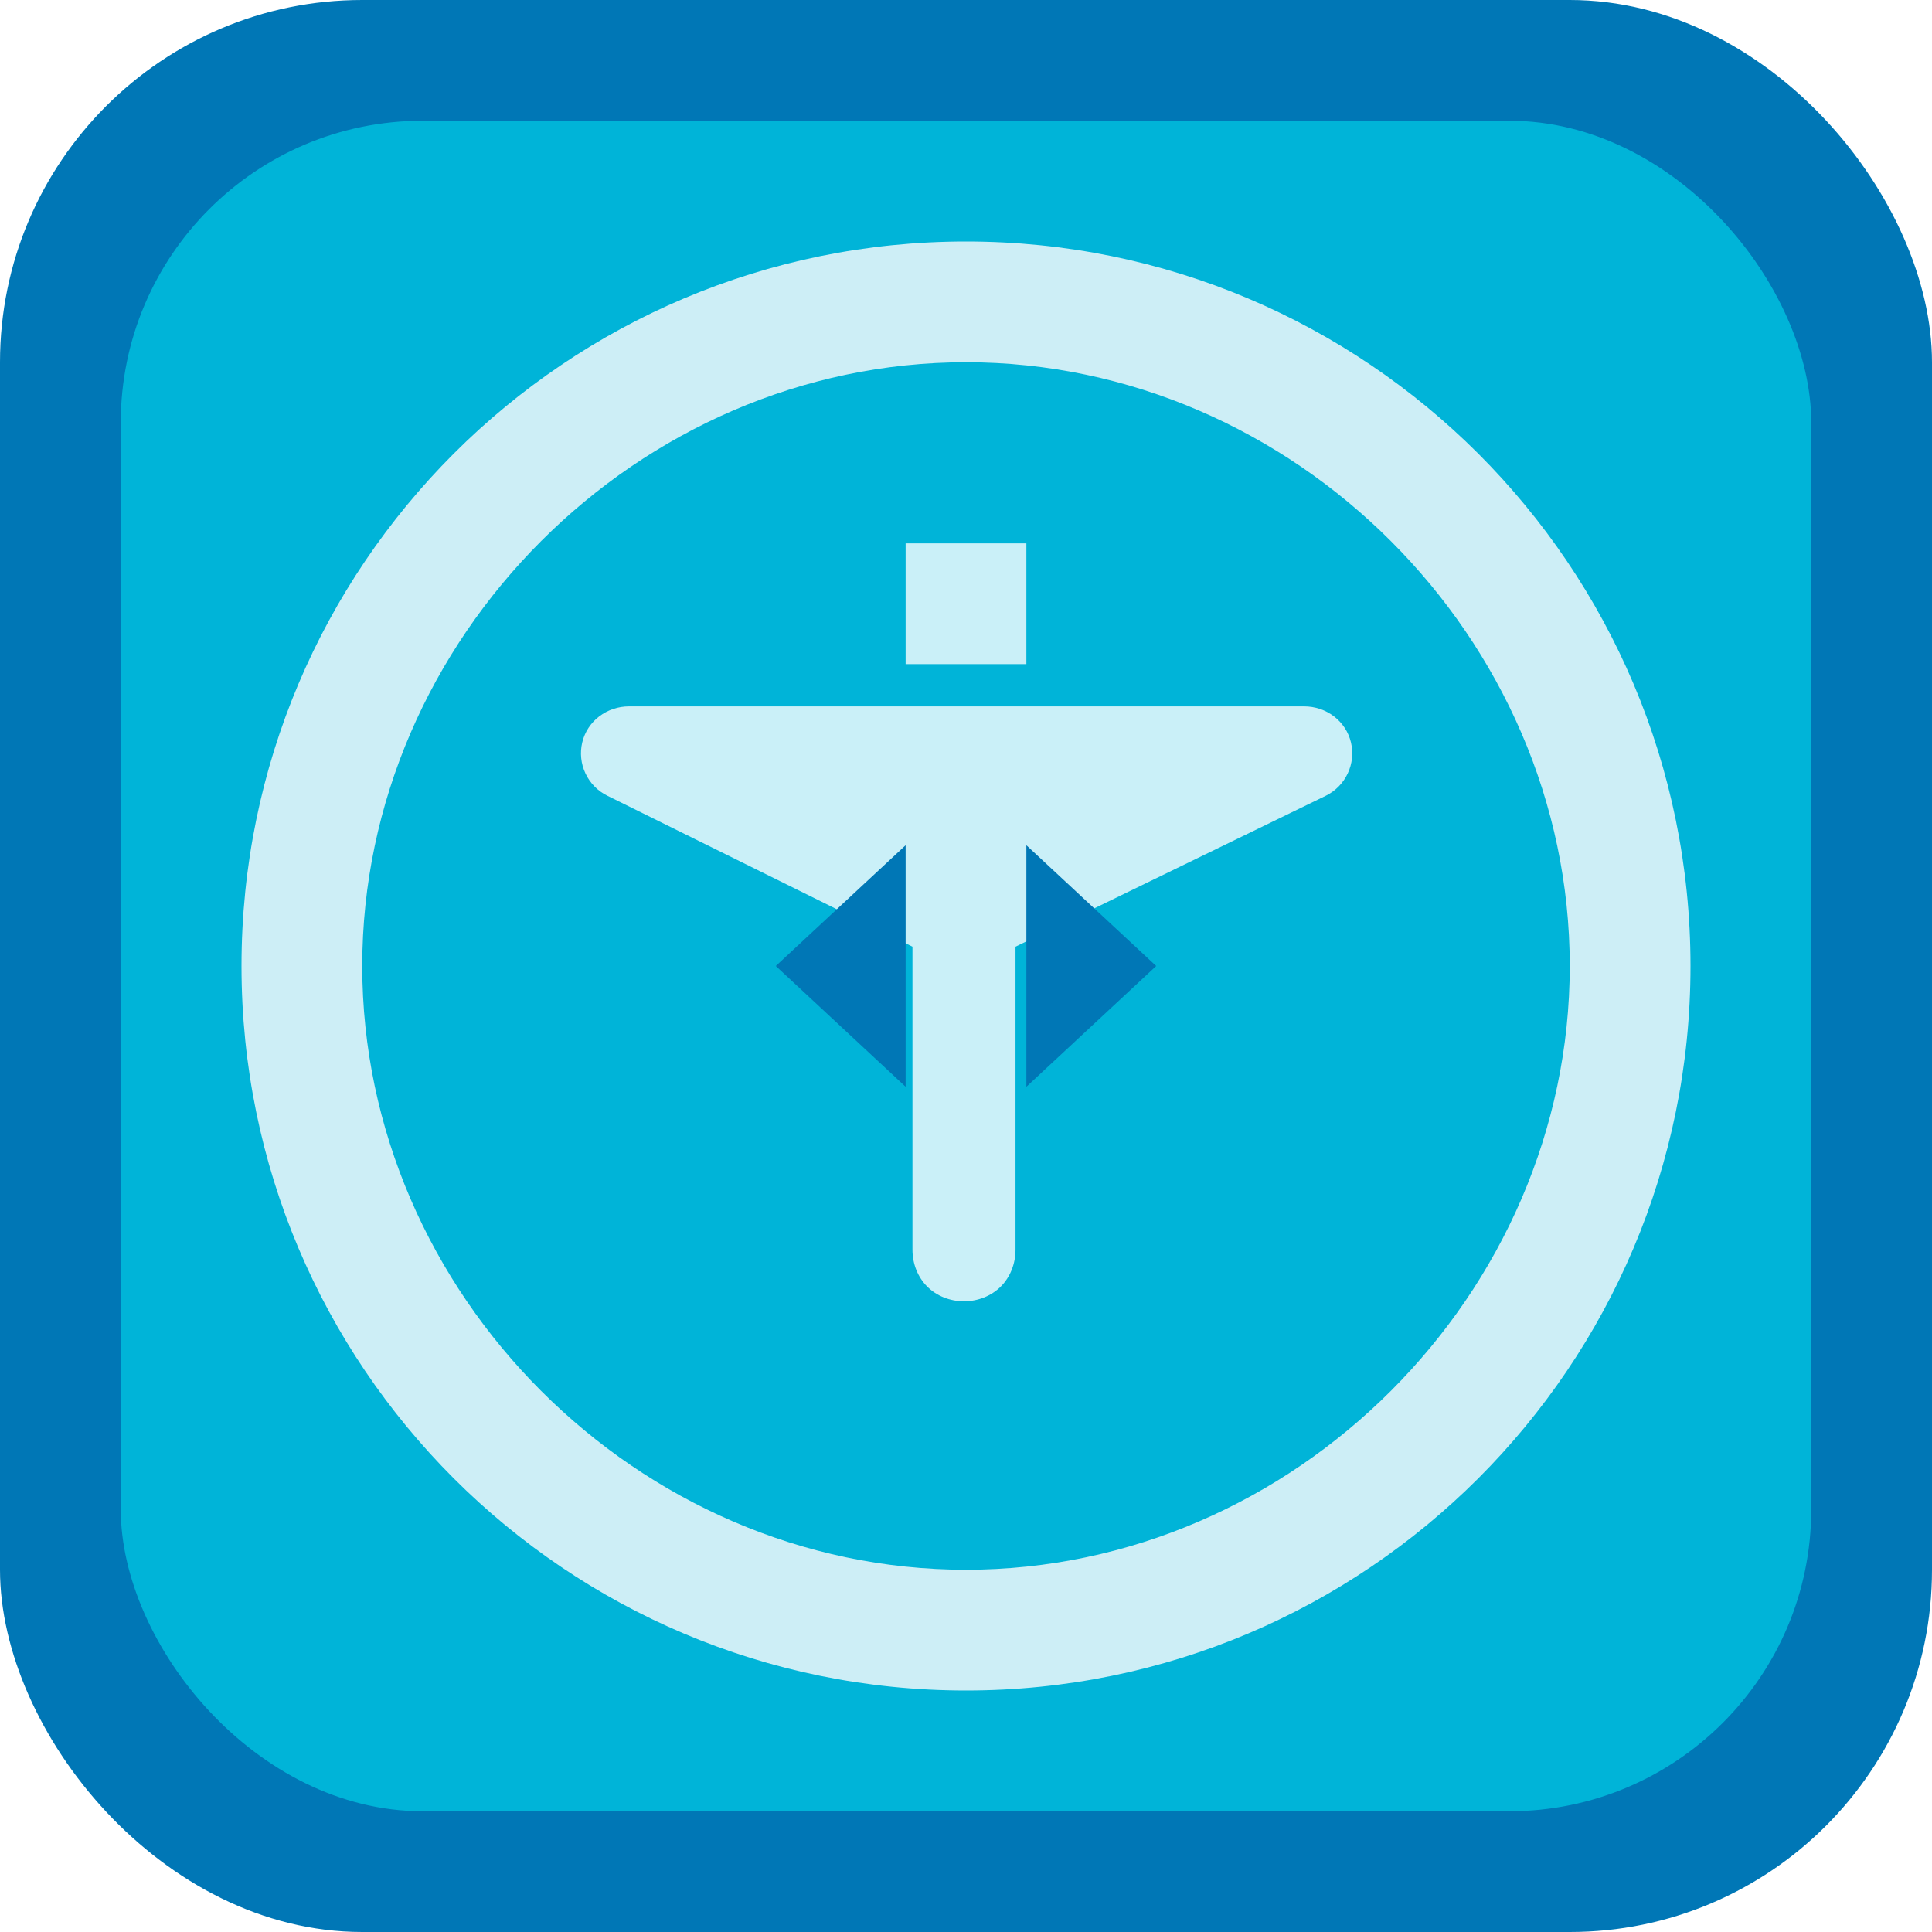 <?xml version="1.0" encoding="UTF-8"?>
<svg width="48" height="48" viewBox="0 0 48 48" fill="none" xmlns="http://www.w3.org/2000/svg">
  <rect width="48" height="48" rx="9" fill="#0077B6"/>
  <rect x="3" y="3" width="42" height="42" rx="7.5" fill="#00B4D8"/>
  <path d="M24 6C14.058 6 6 14.058 6 24C6 33.942 14.058 42 24 42C33.942 42 42 33.942 42 24C42 14.058 33.942 6 24 6ZM24 39C15.85 39 9 32.15 9 24C9 15.85 15.85 9 24 9C32.15 9 39 15.85 39 24C39 32.15 32.15 39 24 39Z" fill="#CDEEF6"/>
  <path d="M32.4 17.55C32.671 17.55 32.931 17.637 33.142 17.798C33.353 17.959 33.502 18.185 33.564 18.444C33.626 18.703 33.598 18.975 33.484 19.216C33.371 19.457 33.178 19.653 32.94 19.77L25.23 23.52V31.05C25.23 31.397 25.099 31.729 24.864 31.964C24.629 32.198 24.297 32.33 23.95 32.33C23.603 32.33 23.271 32.199 23.036 31.964C22.801 31.729 22.67 31.397 22.67 31.05V23.52L15.09 19.77C14.851 19.653 14.659 19.457 14.546 19.216C14.432 18.975 14.404 18.703 14.466 18.444C14.528 18.185 14.677 17.959 14.888 17.798C15.099 17.637 15.359 17.55 15.63 17.55H32.4Z" fill="#CAF0F8"/>
  <path d="M25.5 13.5H22.5V16.5H25.5V13.5Z" fill="#CAF0F8"/>
  <path d="M28.725 24L25.5 21V27L28.725 24Z" fill="#0077B6"/>
  <path d="M19.275 24L22.5 27V21L19.275 24Z" fill="#0077B6"/>
</svg>